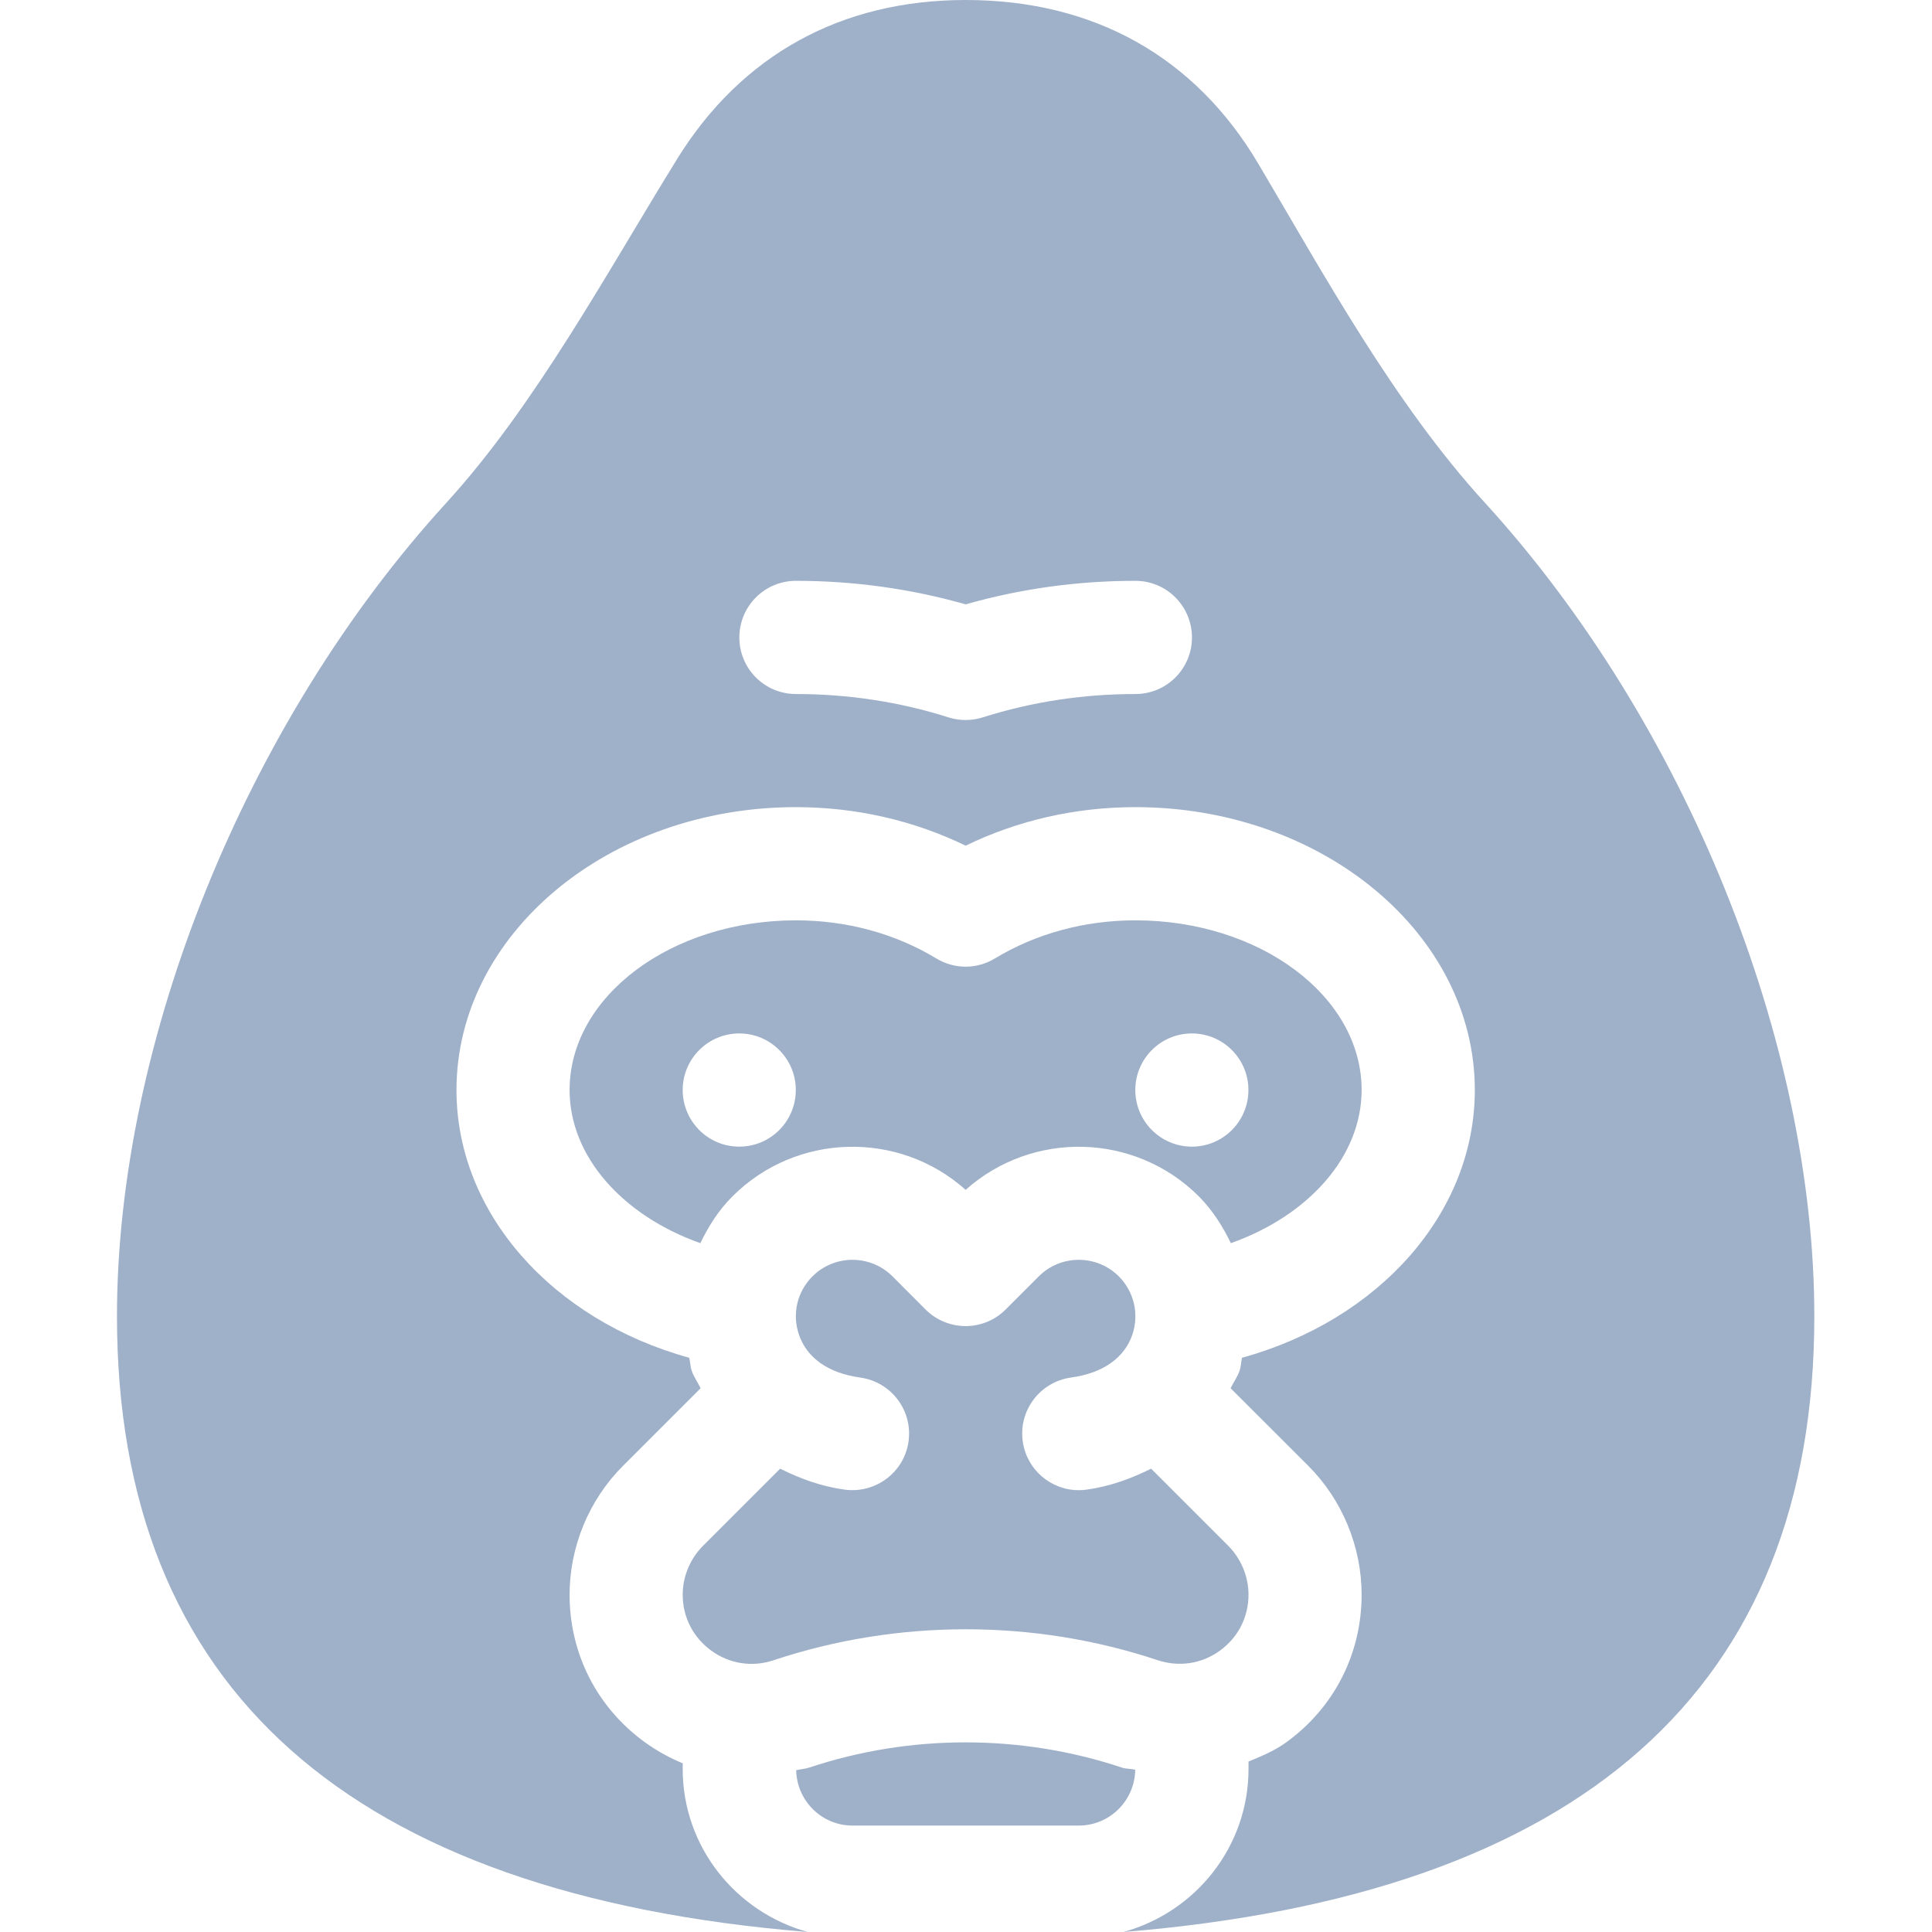 <svg width="22" height="22" viewBox="0 0 22 22" fill="none" xmlns="http://www.w3.org/2000/svg">
<path d="M8.101 18.797C8.308 18.947 8.566 18.987 8.81 18.905C10.22 18.436 11.773 18.435 13.183 18.905C13.424 18.985 13.684 18.947 13.89 18.797C14.098 18.647 14.217 18.415 14.217 18.159C14.217 17.953 14.133 17.75 13.987 17.603L13.108 16.724C12.883 16.836 12.642 16.926 12.371 16.963C12.342 16.967 12.312 16.969 12.284 16.969C11.967 16.969 11.69 16.735 11.646 16.412C11.598 16.059 11.844 15.735 12.197 15.686C12.557 15.637 12.805 15.463 12.895 15.196C12.973 14.962 12.914 14.709 12.74 14.534C12.488 14.283 12.08 14.283 11.829 14.534L11.451 14.912C11.2 15.163 10.792 15.163 10.54 14.912L10.163 14.534C9.911 14.283 9.503 14.283 9.252 14.534C9.077 14.709 9.018 14.962 9.097 15.196C9.187 15.463 9.434 15.637 9.794 15.686C10.147 15.735 10.394 16.059 10.346 16.412C10.298 16.764 9.973 17.009 9.62 16.963C9.349 16.926 9.108 16.836 8.884 16.724L8.005 17.603C7.858 17.75 7.774 17.953 7.774 18.159C7.774 18.415 7.893 18.647 8.101 18.797Z" fill="#9FB0C9"/>
<path d="M9.707 20.788H12.284C12.637 20.788 12.922 20.504 12.927 20.152C12.877 20.14 12.825 20.144 12.776 20.128C11.627 19.745 10.364 19.745 9.217 20.127C9.167 20.143 9.116 20.146 9.066 20.158C9.074 20.506 9.357 20.788 9.707 20.788Z" fill="#9FB0C9"/>
<path d="M10.996 13.549C11.755 12.871 12.923 12.896 13.651 13.623C13.808 13.781 13.923 13.964 14.016 14.156C14.902 13.842 15.505 13.168 15.505 12.412C15.505 11.347 14.35 10.48 12.928 10.48C12.352 10.48 11.799 10.63 11.329 10.914C11.124 11.039 10.867 11.039 10.662 10.914C10.193 10.63 9.64 10.48 9.063 10.48C7.642 10.48 6.486 11.347 6.486 12.412C6.486 13.168 7.089 13.842 7.975 14.156C8.068 13.964 8.183 13.78 8.341 13.623C9.069 12.896 10.238 12.871 10.996 13.549ZM13.572 11.768C13.928 11.768 14.216 12.057 14.216 12.412C14.216 12.768 13.928 13.057 13.572 13.057C13.216 13.057 12.928 12.768 12.928 12.412C12.928 12.057 13.216 11.768 13.572 11.768ZM8.418 13.057C8.062 13.057 7.774 12.768 7.774 12.412C7.774 12.057 8.062 11.768 8.418 11.768C8.774 11.768 9.062 12.057 9.062 12.412C9.062 12.768 8.774 13.057 8.418 13.057Z" fill="#9FB0C9"/>
<path d="M16.909 5.725C15.874 4.594 15.067 3.111 14.329 1.865C13.607 0.645 12.454 0 10.996 0C9.58 0 8.445 0.625 7.712 1.808C6.916 3.095 6.097 4.615 5.083 5.725C2.804 8.219 1.332 11.856 1.332 14.989C1.332 19.228 3.982 21.576 9.199 22C8.381 21.775 7.774 21.032 7.774 20.144V20.079C7.626 20.018 7.482 19.939 7.347 19.842C6.8 19.447 6.486 18.834 6.486 18.159C6.486 17.613 6.707 17.078 7.094 16.692L7.978 15.808C7.946 15.74 7.9 15.68 7.876 15.607C7.86 15.559 7.861 15.51 7.848 15.461C6.29 15.031 5.198 13.813 5.198 12.413C5.198 10.636 6.931 9.191 9.063 9.191C9.744 9.191 10.404 9.342 10.996 9.63C11.587 9.342 12.248 9.191 12.929 9.191C15.06 9.191 16.794 10.636 16.794 12.413C16.794 13.814 15.702 15.031 14.143 15.461C14.131 15.51 14.132 15.559 14.116 15.607C14.091 15.68 14.046 15.74 14.013 15.808L14.898 16.692C15.284 17.078 15.505 17.613 15.505 18.159C15.505 18.834 15.191 19.447 14.644 19.842C14.511 19.938 14.364 19.998 14.217 20.059V20.144C14.217 21.032 13.611 21.775 12.792 22C18.009 21.576 20.66 19.228 20.66 14.989C20.66 11.856 19.187 8.219 16.909 5.725ZM12.929 7.903C12.333 7.903 11.748 7.992 11.19 8.169C11.127 8.189 11.061 8.199 10.996 8.199C10.93 8.199 10.864 8.189 10.801 8.169C10.243 7.992 9.659 7.903 9.063 7.903C8.707 7.903 8.419 7.615 8.419 7.259C8.419 6.903 8.707 6.614 9.063 6.614C9.722 6.614 10.371 6.704 10.996 6.882C11.62 6.704 12.27 6.614 12.929 6.614C13.285 6.614 13.573 6.903 13.573 7.259C13.573 7.615 13.285 7.903 12.929 7.903Z" fill="#9FB0C9"/>
</svg>
